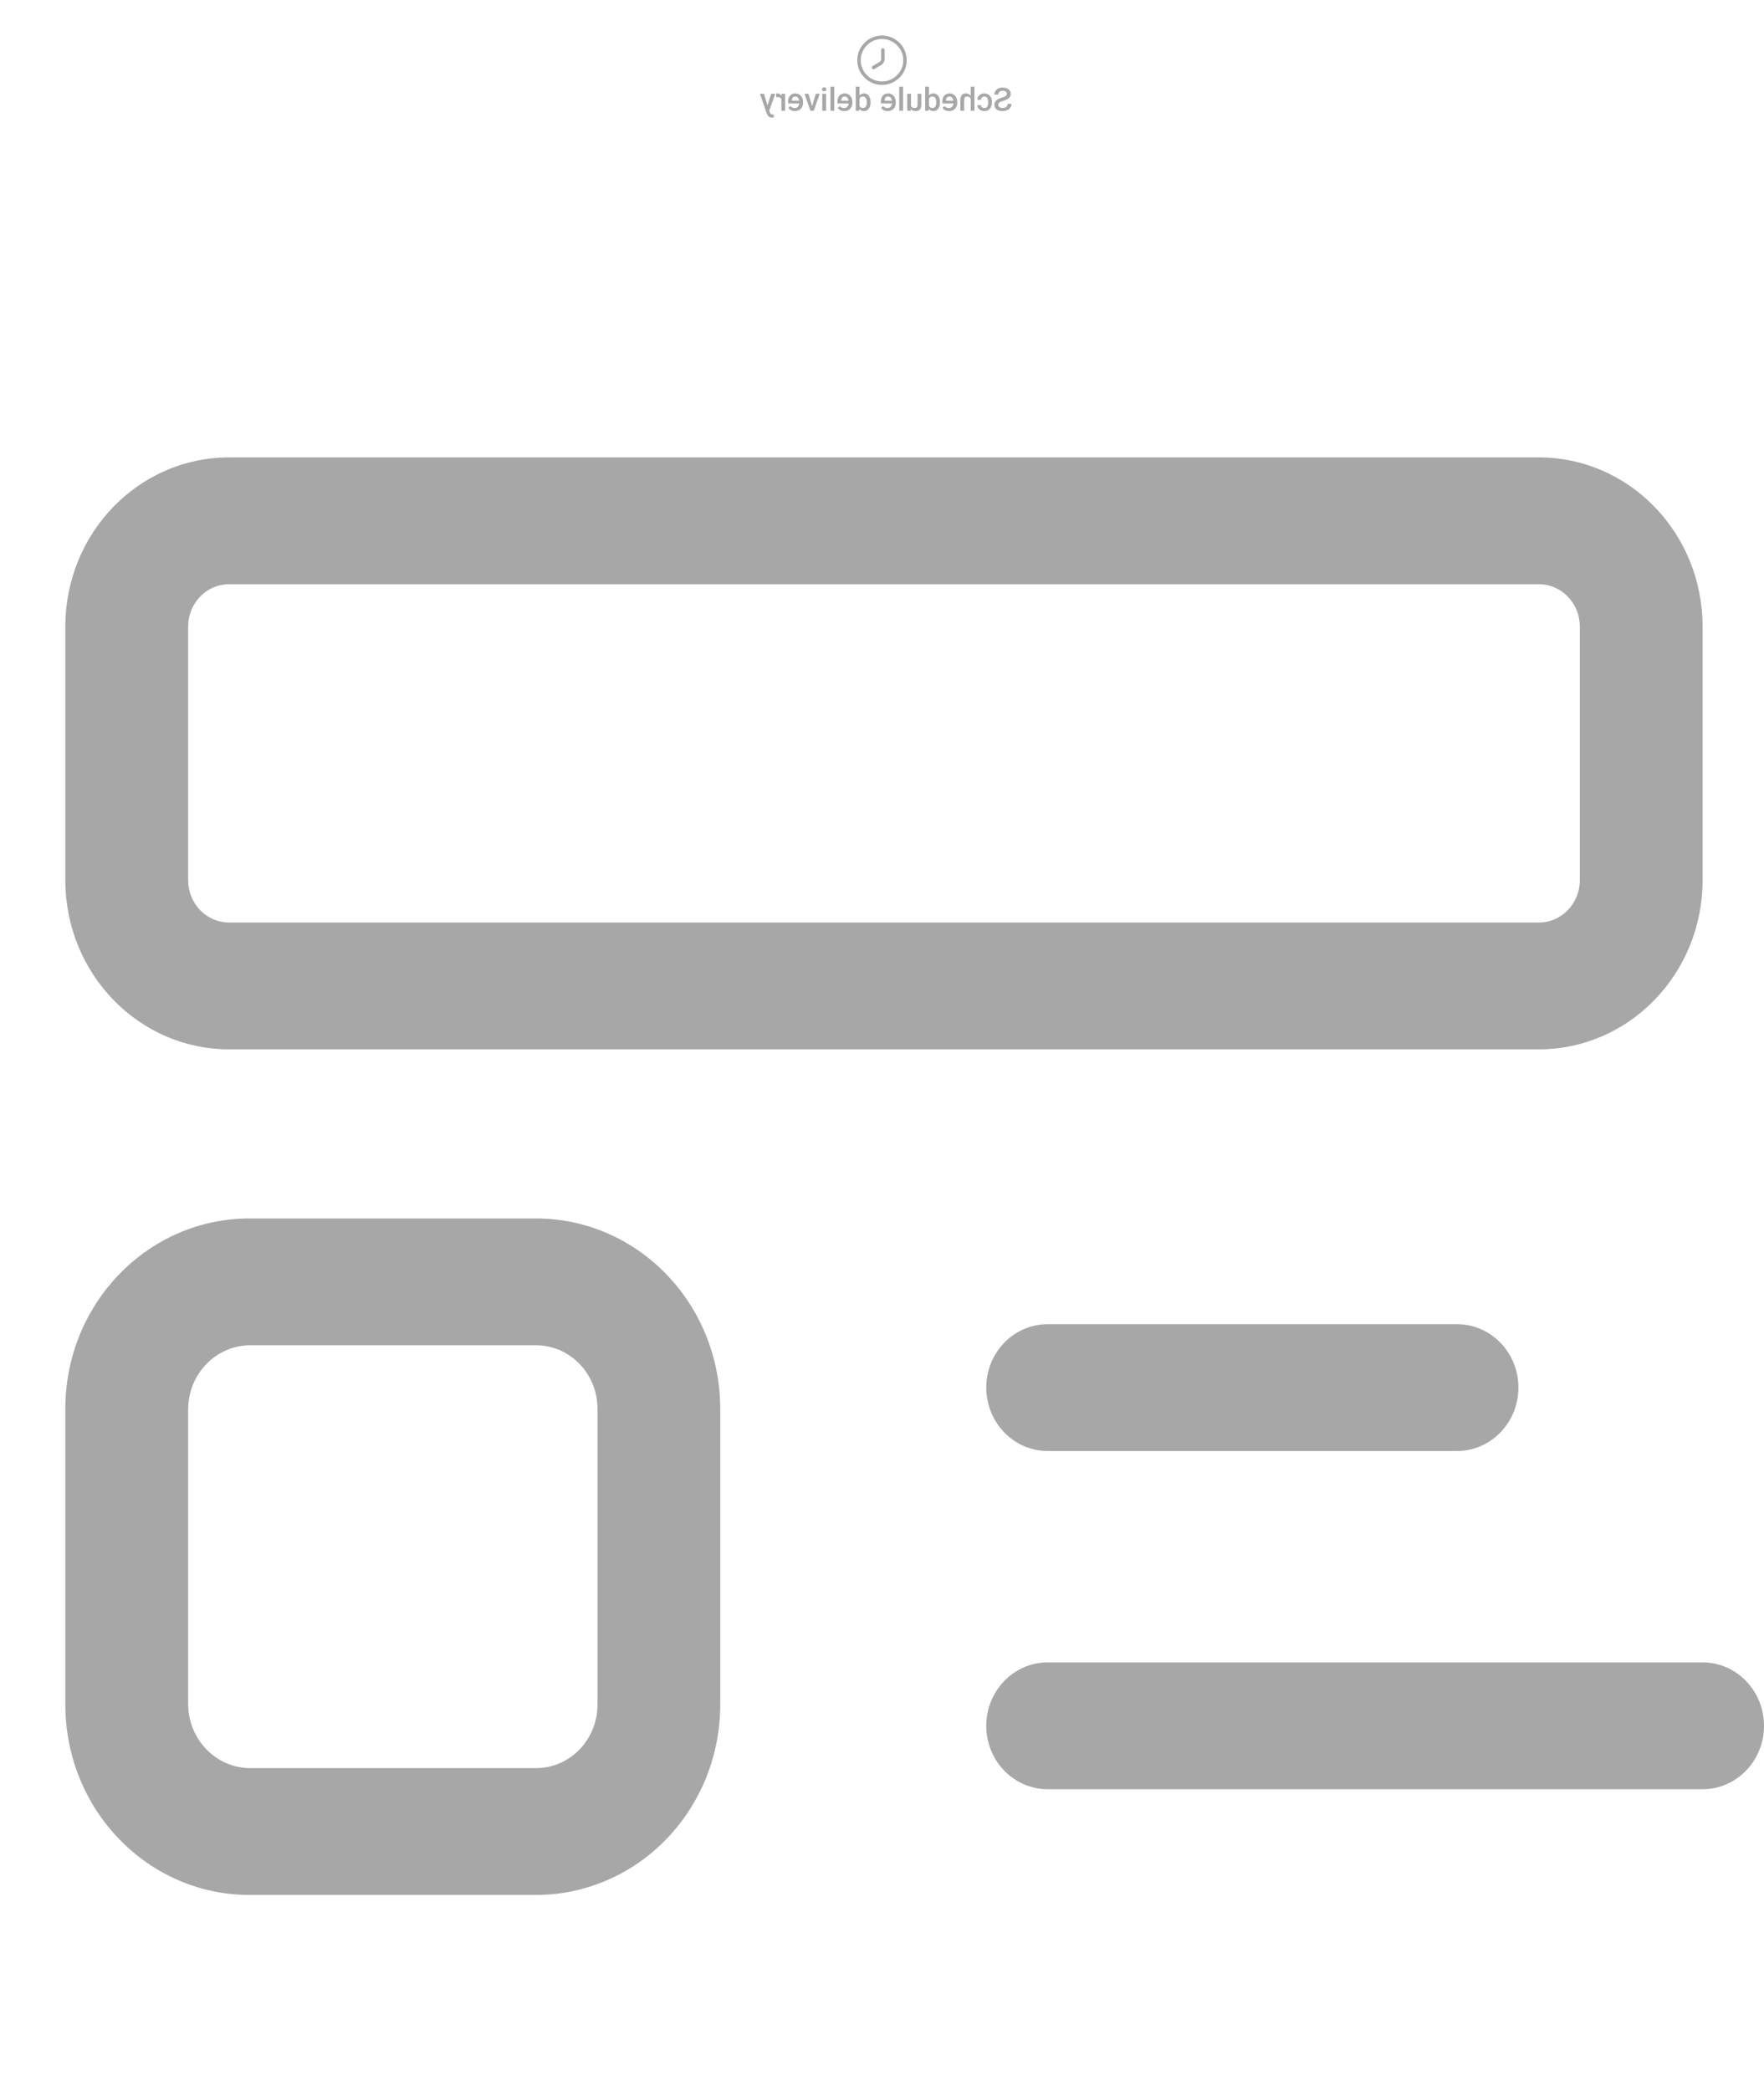 <svg width="27" height="32" viewBox="0 0 27 32" fill="none" xmlns="http://www.w3.org/2000/svg">
<path d="M13.148 0.922C13.148 1.116 13.306 1.273 13.5 1.273C13.694 1.273 13.852 1.116 13.852 0.922C13.852 0.728 13.694 0.57 13.5 0.57C13.306 0.57 13.148 0.728 13.148 0.922Z" stroke="#A7A7A7" stroke-width="0.053" stroke-linecap="round" stroke-linejoin="round"/>
<path d="M13.37 1.034L13.479 0.969C13.498 0.957 13.513 0.93 13.513 0.908V0.764" stroke="#A7A7A7" stroke-width="0.053" stroke-linecap="round" stroke-linejoin="round"/>
<path d="M15.28 1.605C15.28 1.598 15.281 1.592 15.284 1.586C15.286 1.58 15.29 1.575 15.295 1.571C15.3 1.566 15.308 1.561 15.318 1.557C15.328 1.553 15.34 1.548 15.356 1.543C15.372 1.538 15.388 1.533 15.402 1.526C15.416 1.52 15.428 1.513 15.438 1.504C15.449 1.496 15.457 1.486 15.463 1.475C15.468 1.464 15.471 1.451 15.471 1.437C15.471 1.423 15.468 1.41 15.462 1.398C15.456 1.386 15.448 1.376 15.437 1.368C15.425 1.359 15.412 1.352 15.397 1.348C15.382 1.343 15.365 1.341 15.346 1.341C15.32 1.341 15.298 1.345 15.279 1.355C15.261 1.365 15.246 1.378 15.236 1.394C15.226 1.41 15.22 1.428 15.22 1.447H15.28C15.28 1.436 15.283 1.426 15.288 1.417C15.293 1.408 15.3 1.401 15.31 1.396C15.32 1.391 15.332 1.388 15.347 1.388C15.361 1.388 15.373 1.39 15.383 1.394C15.392 1.399 15.399 1.405 15.404 1.412C15.409 1.419 15.411 1.428 15.411 1.437C15.411 1.444 15.409 1.45 15.406 1.455C15.403 1.46 15.399 1.465 15.392 1.47C15.386 1.474 15.378 1.479 15.369 1.483C15.359 1.487 15.348 1.49 15.335 1.494C15.316 1.5 15.299 1.506 15.285 1.513C15.27 1.52 15.258 1.528 15.249 1.537C15.239 1.546 15.232 1.556 15.227 1.567C15.222 1.578 15.22 1.591 15.22 1.605C15.22 1.619 15.223 1.633 15.229 1.645C15.235 1.656 15.243 1.666 15.254 1.675C15.265 1.683 15.278 1.689 15.294 1.694C15.309 1.698 15.326 1.7 15.345 1.7C15.361 1.7 15.378 1.698 15.394 1.693C15.41 1.689 15.425 1.682 15.438 1.673C15.452 1.664 15.462 1.652 15.47 1.638C15.478 1.624 15.482 1.608 15.482 1.59H15.422C15.422 1.601 15.42 1.611 15.416 1.619C15.412 1.627 15.406 1.633 15.399 1.638C15.392 1.643 15.384 1.647 15.375 1.649C15.365 1.652 15.355 1.653 15.345 1.653C15.33 1.653 15.319 1.651 15.309 1.647C15.3 1.643 15.292 1.637 15.288 1.63C15.283 1.623 15.28 1.615 15.28 1.605ZM15.066 1.654C15.056 1.654 15.048 1.652 15.04 1.648C15.033 1.645 15.027 1.639 15.022 1.633C15.017 1.626 15.014 1.618 15.014 1.609H14.96C14.96 1.626 14.965 1.641 14.974 1.655C14.984 1.669 14.997 1.68 15.013 1.688C15.028 1.696 15.046 1.7 15.065 1.7C15.085 1.7 15.102 1.697 15.117 1.69C15.132 1.683 15.144 1.674 15.154 1.662C15.164 1.65 15.171 1.636 15.176 1.62C15.181 1.604 15.183 1.588 15.183 1.57V1.561C15.183 1.543 15.181 1.526 15.176 1.511C15.171 1.495 15.164 1.481 15.154 1.469C15.144 1.457 15.132 1.448 15.117 1.441C15.102 1.434 15.085 1.43 15.066 1.43C15.045 1.43 15.026 1.435 15.011 1.443C14.995 1.451 14.983 1.463 14.974 1.477C14.965 1.492 14.96 1.509 14.96 1.528H15.014C15.014 1.519 15.017 1.51 15.021 1.502C15.025 1.494 15.031 1.488 15.039 1.484C15.047 1.479 15.056 1.477 15.066 1.477C15.078 1.477 15.088 1.479 15.095 1.484C15.103 1.488 15.109 1.495 15.113 1.503C15.118 1.511 15.121 1.52 15.123 1.53C15.124 1.54 15.125 1.55 15.125 1.561V1.57C15.125 1.58 15.124 1.591 15.123 1.601C15.121 1.611 15.118 1.62 15.114 1.628C15.109 1.636 15.103 1.642 15.095 1.647C15.088 1.652 15.078 1.654 15.066 1.654ZM14.858 1.326V1.695H14.915V1.326H14.858ZM14.868 1.556L14.887 1.555C14.886 1.538 14.884 1.521 14.879 1.506C14.874 1.49 14.867 1.477 14.859 1.466C14.85 1.455 14.839 1.446 14.826 1.44C14.814 1.434 14.8 1.43 14.785 1.43C14.772 1.43 14.76 1.432 14.75 1.436C14.74 1.439 14.731 1.445 14.723 1.453C14.716 1.461 14.71 1.471 14.706 1.483C14.702 1.495 14.7 1.51 14.7 1.528V1.695H14.758V1.528C14.758 1.515 14.76 1.505 14.764 1.498C14.767 1.491 14.773 1.485 14.78 1.482C14.786 1.479 14.795 1.477 14.805 1.477C14.815 1.477 14.824 1.479 14.832 1.483C14.84 1.488 14.847 1.493 14.852 1.5C14.857 1.508 14.861 1.516 14.864 1.525C14.867 1.535 14.868 1.545 14.868 1.556ZM14.527 1.7C14.546 1.7 14.563 1.697 14.579 1.691C14.595 1.684 14.608 1.675 14.618 1.664C14.629 1.653 14.637 1.639 14.643 1.624C14.649 1.609 14.652 1.592 14.652 1.574V1.565C14.652 1.544 14.649 1.526 14.643 1.509C14.637 1.493 14.629 1.479 14.618 1.467C14.608 1.455 14.595 1.446 14.581 1.44C14.566 1.434 14.551 1.43 14.534 1.43C14.515 1.43 14.499 1.434 14.485 1.44C14.471 1.446 14.46 1.455 14.45 1.466C14.441 1.478 14.434 1.491 14.43 1.506C14.425 1.522 14.423 1.539 14.423 1.558V1.583H14.624V1.541H14.48V1.536C14.48 1.526 14.482 1.516 14.486 1.507C14.49 1.498 14.496 1.491 14.503 1.485C14.511 1.479 14.521 1.477 14.534 1.477C14.544 1.477 14.552 1.479 14.56 1.483C14.567 1.487 14.573 1.493 14.578 1.5C14.583 1.508 14.587 1.517 14.59 1.528C14.592 1.539 14.594 1.551 14.594 1.565V1.574C14.594 1.586 14.592 1.596 14.589 1.606C14.586 1.616 14.581 1.624 14.575 1.631C14.569 1.638 14.562 1.644 14.553 1.648C14.544 1.652 14.535 1.654 14.524 1.654C14.51 1.654 14.497 1.651 14.486 1.646C14.475 1.64 14.466 1.632 14.458 1.622L14.427 1.652C14.433 1.66 14.44 1.668 14.449 1.675C14.458 1.683 14.469 1.688 14.482 1.693C14.495 1.698 14.51 1.7 14.527 1.7ZM14.219 1.641V1.326H14.161V1.695H14.213L14.219 1.641ZM14.388 1.568V1.563C14.388 1.543 14.386 1.525 14.381 1.509C14.377 1.493 14.37 1.479 14.361 1.467C14.352 1.455 14.341 1.446 14.329 1.44C14.316 1.434 14.302 1.43 14.286 1.43C14.27 1.43 14.257 1.434 14.245 1.44C14.233 1.446 14.223 1.454 14.214 1.466C14.206 1.477 14.2 1.49 14.194 1.506C14.19 1.522 14.186 1.539 14.184 1.558V1.574C14.186 1.593 14.19 1.61 14.194 1.625C14.2 1.641 14.206 1.654 14.214 1.665C14.223 1.676 14.233 1.685 14.245 1.691C14.257 1.697 14.271 1.7 14.287 1.7C14.302 1.7 14.316 1.697 14.329 1.69C14.342 1.684 14.352 1.674 14.361 1.663C14.37 1.651 14.377 1.637 14.381 1.621C14.386 1.605 14.388 1.587 14.388 1.568ZM14.33 1.563V1.568C14.33 1.58 14.329 1.591 14.327 1.601C14.325 1.612 14.322 1.621 14.317 1.629C14.312 1.636 14.306 1.642 14.299 1.647C14.291 1.651 14.282 1.653 14.272 1.653C14.259 1.653 14.248 1.65 14.239 1.645C14.231 1.639 14.224 1.631 14.22 1.621C14.215 1.611 14.211 1.6 14.209 1.588V1.545C14.21 1.535 14.212 1.526 14.216 1.518C14.218 1.51 14.222 1.503 14.227 1.497C14.232 1.491 14.238 1.486 14.246 1.482C14.253 1.479 14.261 1.477 14.271 1.477C14.282 1.477 14.291 1.479 14.298 1.484C14.306 1.488 14.312 1.494 14.317 1.502C14.321 1.51 14.325 1.519 14.327 1.53C14.329 1.54 14.33 1.551 14.33 1.563ZM13.944 1.634V1.435H13.886V1.695H13.941L13.944 1.634ZM13.936 1.58L13.916 1.579C13.916 1.597 13.918 1.613 13.922 1.628C13.926 1.642 13.932 1.655 13.94 1.666C13.948 1.677 13.958 1.685 13.971 1.691C13.983 1.697 13.998 1.7 14.015 1.7C14.028 1.7 14.04 1.698 14.05 1.695C14.061 1.691 14.07 1.685 14.078 1.678C14.085 1.67 14.091 1.66 14.095 1.647C14.1 1.635 14.101 1.62 14.101 1.603V1.435H14.044V1.604C14.044 1.613 14.043 1.621 14.04 1.628C14.038 1.634 14.035 1.639 14.031 1.643C14.027 1.647 14.023 1.649 14.018 1.651C14.012 1.652 14.007 1.653 14.001 1.653C13.985 1.653 13.972 1.65 13.962 1.644C13.953 1.637 13.946 1.628 13.942 1.617C13.938 1.606 13.936 1.594 13.936 1.58ZM13.764 1.326V1.695H13.822V1.326H13.764ZM13.586 1.7C13.605 1.7 13.623 1.697 13.638 1.691C13.654 1.684 13.667 1.675 13.678 1.664C13.689 1.653 13.697 1.639 13.703 1.624C13.708 1.609 13.711 1.592 13.711 1.574V1.565C13.711 1.544 13.708 1.526 13.702 1.509C13.696 1.493 13.688 1.479 13.678 1.467C13.667 1.455 13.655 1.446 13.64 1.44C13.626 1.434 13.61 1.43 13.593 1.43C13.575 1.43 13.558 1.434 13.544 1.44C13.53 1.446 13.519 1.455 13.51 1.466C13.501 1.478 13.494 1.491 13.489 1.506C13.485 1.522 13.482 1.539 13.482 1.558V1.583H13.683V1.541H13.539V1.536C13.54 1.526 13.542 1.516 13.546 1.507C13.549 1.498 13.555 1.491 13.563 1.485C13.57 1.479 13.581 1.477 13.594 1.477C13.603 1.477 13.612 1.479 13.619 1.483C13.627 1.487 13.633 1.493 13.638 1.5C13.643 1.508 13.646 1.517 13.649 1.528C13.652 1.539 13.653 1.551 13.653 1.565V1.574C13.653 1.586 13.652 1.596 13.649 1.606C13.645 1.616 13.641 1.624 13.635 1.631C13.629 1.638 13.621 1.644 13.613 1.648C13.604 1.652 13.594 1.654 13.583 1.654C13.569 1.654 13.557 1.651 13.546 1.646C13.535 1.64 13.525 1.632 13.517 1.622L13.487 1.652C13.492 1.66 13.5 1.668 13.509 1.675C13.518 1.683 13.529 1.688 13.542 1.693C13.554 1.698 13.569 1.7 13.586 1.7ZM13.156 1.641V1.326H13.098V1.695H13.15L13.156 1.641ZM13.325 1.568V1.563C13.325 1.543 13.323 1.525 13.318 1.509C13.313 1.493 13.307 1.479 13.298 1.467C13.289 1.455 13.278 1.446 13.266 1.44C13.253 1.434 13.239 1.43 13.223 1.43C13.207 1.43 13.193 1.434 13.182 1.44C13.17 1.446 13.16 1.454 13.151 1.466C13.143 1.477 13.136 1.49 13.131 1.506C13.126 1.522 13.123 1.539 13.121 1.558V1.574C13.123 1.593 13.126 1.61 13.131 1.625C13.136 1.641 13.143 1.654 13.151 1.665C13.16 1.676 13.17 1.685 13.182 1.691C13.194 1.697 13.207 1.7 13.223 1.7C13.239 1.7 13.253 1.697 13.266 1.69C13.278 1.684 13.289 1.674 13.298 1.663C13.307 1.651 13.313 1.637 13.318 1.621C13.323 1.605 13.325 1.587 13.325 1.568ZM13.267 1.563V1.568C13.267 1.58 13.266 1.591 13.264 1.601C13.262 1.612 13.258 1.621 13.254 1.629C13.249 1.636 13.243 1.642 13.236 1.647C13.228 1.651 13.219 1.653 13.209 1.653C13.196 1.653 13.185 1.65 13.176 1.645C13.168 1.639 13.161 1.631 13.156 1.621C13.151 1.611 13.148 1.6 13.146 1.588V1.545C13.147 1.535 13.149 1.526 13.152 1.518C13.155 1.51 13.159 1.503 13.164 1.497C13.169 1.491 13.175 1.486 13.182 1.482C13.19 1.479 13.198 1.477 13.208 1.477C13.219 1.477 13.228 1.479 13.235 1.484C13.242 1.488 13.249 1.494 13.253 1.502C13.258 1.51 13.261 1.519 13.264 1.53C13.266 1.54 13.267 1.551 13.267 1.563ZM12.922 1.7C12.942 1.7 12.959 1.697 12.975 1.691C12.99 1.684 13.003 1.675 13.014 1.664C13.025 1.653 13.033 1.639 13.039 1.624C13.045 1.609 13.047 1.592 13.047 1.574V1.565C13.047 1.544 13.044 1.526 13.039 1.509C13.033 1.493 13.024 1.479 13.014 1.467C13.003 1.455 12.991 1.446 12.976 1.44C12.962 1.434 12.946 1.43 12.93 1.43C12.911 1.43 12.895 1.434 12.881 1.44C12.867 1.446 12.855 1.455 12.846 1.466C12.837 1.478 12.83 1.491 12.825 1.506C12.821 1.522 12.818 1.539 12.818 1.558V1.583H13.019V1.541H12.876V1.536C12.876 1.526 12.878 1.516 12.882 1.507C12.886 1.498 12.891 1.491 12.899 1.485C12.907 1.479 12.917 1.477 12.93 1.477C12.939 1.477 12.948 1.479 12.955 1.483C12.963 1.487 12.969 1.493 12.974 1.5C12.979 1.508 12.983 1.517 12.986 1.528C12.988 1.539 12.989 1.551 12.989 1.565V1.574C12.989 1.586 12.988 1.596 12.985 1.606C12.982 1.616 12.977 1.624 12.971 1.631C12.965 1.638 12.957 1.644 12.949 1.648C12.94 1.652 12.93 1.654 12.919 1.654C12.905 1.654 12.893 1.651 12.882 1.646C12.871 1.64 12.861 1.632 12.854 1.622L12.823 1.652C12.829 1.66 12.836 1.668 12.845 1.675C12.854 1.683 12.865 1.688 12.878 1.693C12.891 1.698 12.905 1.7 12.922 1.7ZM12.711 1.326V1.695H12.769V1.326H12.711ZM12.586 1.435V1.695H12.644V1.435H12.586ZM12.648 1.367C12.648 1.358 12.645 1.351 12.639 1.345C12.633 1.339 12.625 1.336 12.615 1.336C12.604 1.336 12.596 1.339 12.59 1.345C12.584 1.351 12.582 1.358 12.582 1.367C12.582 1.376 12.584 1.383 12.59 1.389C12.596 1.394 12.604 1.397 12.615 1.397C12.625 1.397 12.633 1.394 12.639 1.389C12.645 1.383 12.648 1.376 12.648 1.367ZM12.438 1.649L12.374 1.435H12.314L12.404 1.695H12.442L12.438 1.649ZM12.487 1.435L12.422 1.65L12.418 1.695H12.456L12.547 1.435H12.487ZM12.167 1.7C12.186 1.7 12.204 1.697 12.219 1.691C12.234 1.684 12.248 1.675 12.258 1.664C12.269 1.653 12.277 1.639 12.283 1.624C12.289 1.609 12.292 1.592 12.292 1.574V1.565C12.292 1.544 12.289 1.526 12.283 1.509C12.277 1.493 12.269 1.479 12.258 1.467C12.248 1.455 12.235 1.446 12.221 1.44C12.206 1.434 12.191 1.43 12.174 1.43C12.155 1.43 12.139 1.434 12.125 1.44C12.111 1.446 12.1 1.455 12.091 1.466C12.081 1.478 12.074 1.491 12.07 1.506C12.065 1.522 12.063 1.539 12.063 1.558V1.583H12.264V1.541H12.12V1.536C12.12 1.526 12.123 1.516 12.126 1.507C12.13 1.498 12.136 1.491 12.143 1.485C12.151 1.479 12.161 1.477 12.174 1.477C12.184 1.477 12.192 1.479 12.2 1.483C12.207 1.487 12.213 1.493 12.218 1.5C12.223 1.508 12.227 1.517 12.23 1.528C12.232 1.539 12.234 1.551 12.234 1.565V1.574C12.234 1.586 12.232 1.596 12.229 1.606C12.226 1.616 12.221 1.624 12.215 1.631C12.209 1.638 12.202 1.644 12.193 1.648C12.184 1.652 12.175 1.654 12.164 1.654C12.15 1.654 12.137 1.651 12.126 1.646C12.115 1.64 12.106 1.632 12.098 1.622L12.067 1.652C12.073 1.66 12.08 1.668 12.089 1.675C12.098 1.683 12.109 1.688 12.122 1.693C12.135 1.698 12.15 1.7 12.167 1.7ZM11.96 1.485V1.695H12.017V1.435H11.962L11.96 1.485ZM11.88 1.434L11.88 1.487C11.884 1.487 11.888 1.486 11.892 1.486C11.896 1.486 11.9 1.486 11.904 1.486C11.914 1.486 11.923 1.487 11.93 1.49C11.938 1.493 11.944 1.497 11.949 1.502C11.954 1.507 11.958 1.513 11.961 1.521C11.963 1.528 11.965 1.536 11.966 1.545L11.979 1.546C11.979 1.53 11.977 1.515 11.974 1.501C11.971 1.487 11.966 1.475 11.96 1.464C11.953 1.454 11.945 1.445 11.935 1.439C11.925 1.433 11.914 1.43 11.901 1.43C11.897 1.43 11.893 1.431 11.889 1.431C11.885 1.432 11.882 1.433 11.88 1.434ZM11.764 1.667L11.693 1.435H11.631L11.736 1.735C11.738 1.741 11.741 1.748 11.745 1.756C11.749 1.763 11.754 1.771 11.76 1.777C11.766 1.784 11.774 1.79 11.783 1.794C11.792 1.798 11.803 1.8 11.816 1.8C11.821 1.8 11.826 1.8 11.831 1.799C11.836 1.798 11.84 1.797 11.844 1.796L11.844 1.752C11.843 1.752 11.841 1.752 11.839 1.753C11.836 1.753 11.834 1.753 11.833 1.753C11.823 1.753 11.815 1.752 11.809 1.749C11.802 1.747 11.797 1.743 11.793 1.738C11.789 1.733 11.786 1.726 11.783 1.717L11.764 1.667ZM11.804 1.435L11.742 1.63L11.732 1.691L11.772 1.701L11.866 1.435H11.804Z" fill="#A7A7A7"/>
<path fill-rule="evenodd" clip-rule="evenodd" d="M3.819 18.647H8.205C8.953 18.647 9.67 18.954 10.198 19.5C10.727 20.046 11.024 20.787 11.024 21.559V26.088C11.024 26.86 10.727 27.601 10.198 28.147C9.67 28.693 8.953 29 8.205 29H3.819C2.262 29 1 27.696 1 26.088V21.559C1 19.951 2.262 18.647 3.819 18.647ZM8.205 27.059C8.724 27.059 9.145 26.624 9.145 26.088V21.559C9.145 21.023 8.724 20.588 8.205 20.588H3.819C3.303 20.595 2.886 21.026 2.88 21.559V26.088C2.886 26.621 3.303 27.052 3.819 27.059H8.205Z" fill="#A7A7A7"/>
<path d="M16.036 20.265C15.517 20.265 15.096 20.699 15.096 21.235C15.096 21.771 15.517 22.206 16.036 22.206H22.301C22.82 22.206 23.241 21.771 23.241 21.235C23.241 20.699 22.82 20.265 22.301 20.265H16.036Z" fill="#A7A7A7"/>
<path d="M26.06 25.441H16.036C15.517 25.441 15.096 25.876 15.096 26.412C15.096 26.948 15.517 27.382 16.036 27.382H26.06C26.579 27.382 27 26.948 27 26.412C27 25.876 26.579 25.441 26.06 25.441Z" fill="#A7A7A7"/>
<path fill-rule="evenodd" clip-rule="evenodd" d="M23.554 16.059H3.506C2.122 16.059 1 14.9 1 13.471V9.588C1 8.159 2.122 7 3.506 7H23.554C24.938 7 26.06 8.159 26.06 9.588V13.471C26.06 14.9 24.938 16.059 23.554 16.059ZM3.506 8.941C3.16 8.941 2.88 9.231 2.88 9.588V13.471C2.88 13.828 3.16 14.118 3.506 14.118H23.554C23.9 14.118 24.181 13.828 24.181 13.471V9.588C24.181 9.231 23.9 8.941 23.554 8.941H3.506Z" fill="#A7A7A7"/>
</svg>
